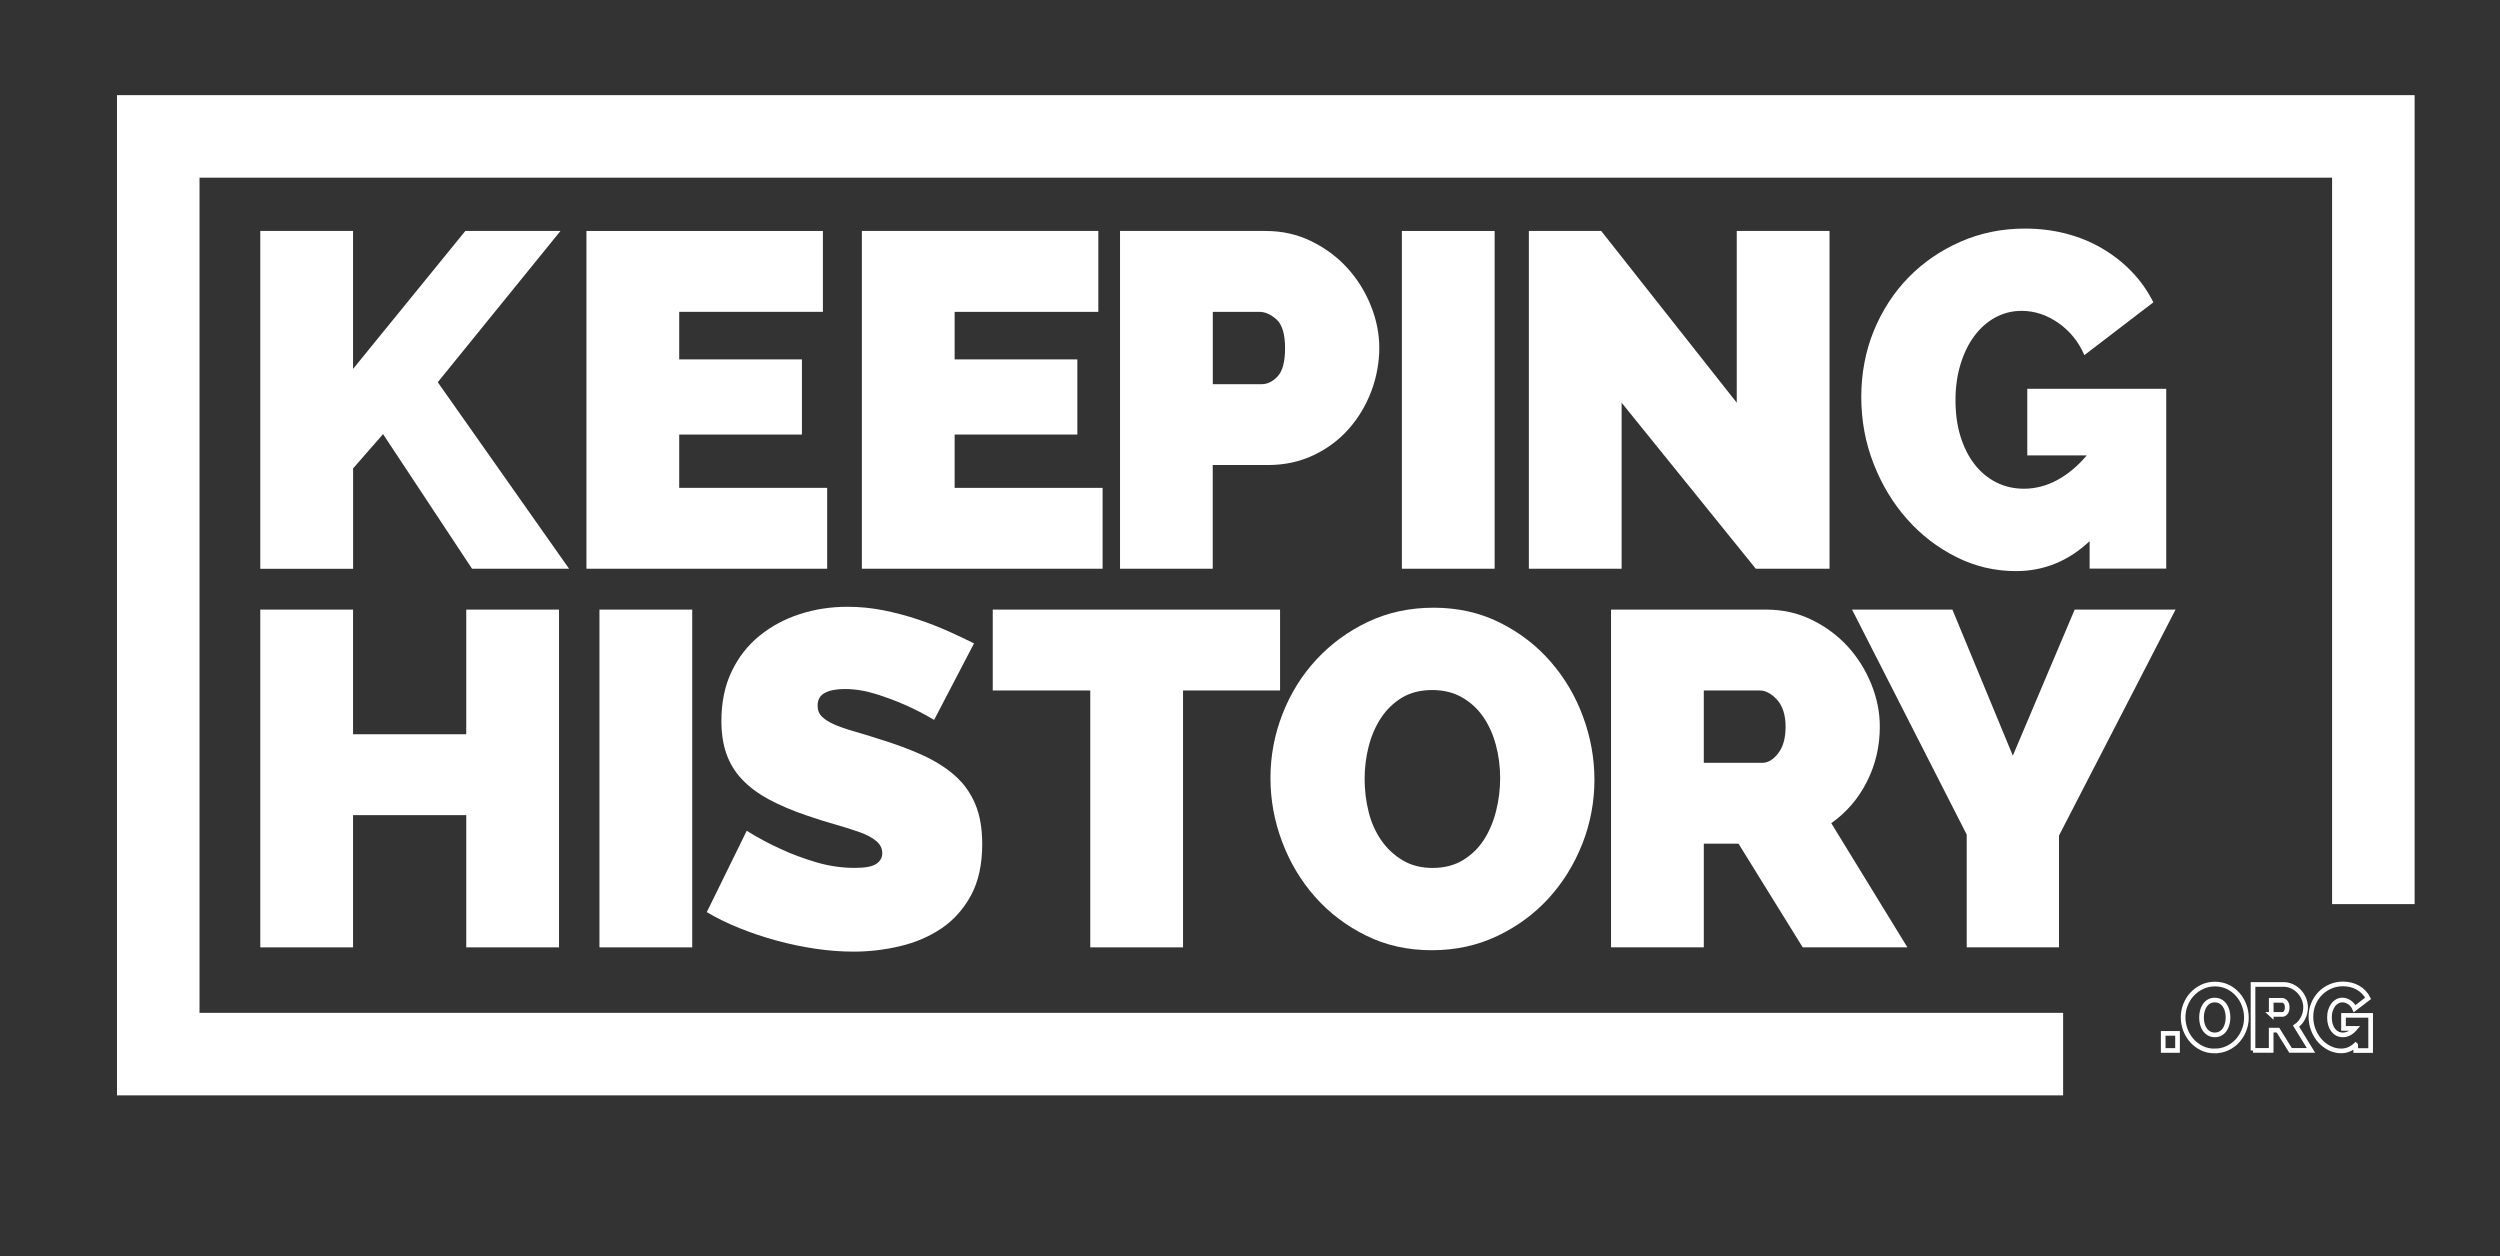 <?xml version="1.0" encoding="UTF-8"?><svg id="Layer_1" xmlns="http://www.w3.org/2000/svg" viewBox="0 0 515.01 258.83"><rect x="0" y="0" width="515.01" height="258.83" fill="#333333" stroke="none"/><defs><style>.cls-1{fill:#fff;}.cls-2{fill:none;stroke:#fff;stroke-miterlimit:10;stroke-width:.96px;}</style></defs><g><g><g><path class="cls-1" d="M53.62,117.16V47.58h19.11v28.42l23.13-28.42h19.6l-25.28,31.16,27.05,38.42h-19.99l-18.33-27.73-6.17,7.06v20.68h-19.11Z"/><path class="cls-1" d="M170.4,100.5v16.66h-49.59V47.58h48.71v16.66h-29.6v9.8h25.28v15.48h-25.28v10.98h30.48Z"/><path class="cls-1" d="M227.14,100.5v16.66h-49.59V47.58h48.71v16.66h-29.6v9.8h25.28v15.48h-25.28v10.98h30.48Z"/><path class="cls-1" d="M230.73,117.16V47.58h29.99c3.4,0,6.53,.7,9.41,2.11,2.87,1.41,5.34,3.23,7.4,5.49s3.68,4.84,4.85,7.74c1.18,2.91,1.76,5.83,1.76,8.77s-.56,6.06-1.67,8.97c-1.11,2.91-2.66,5.49-4.66,7.74-1.99,2.25-4.41,4.05-7.25,5.39-2.84,1.34-5.96,2.01-9.36,2.01h-11.37v21.36h-19.11Zm19.11-38.02h10.09c1.18,0,2.27-.54,3.28-1.62,1.01-1.08,1.52-3.02,1.52-5.83s-.59-4.83-1.76-5.88c-1.18-1.04-2.35-1.57-3.53-1.57h-9.6v14.9Z"/><path class="cls-1" d="M288.79,117.16V47.58h19.11V117.16h-19.11Z"/><path class="cls-1" d="M334.06,82.96v34.2h-19.11V47.58h14.9l27.93,35.38V47.58h19.11V117.16h-15.19l-27.64-34.2Z"/><path class="cls-1" d="M430.47,111.48c-4.38,4.12-9.44,6.17-15.19,6.17-4.31,0-8.4-.96-12.25-2.89-3.86-1.93-7.24-4.52-10.14-7.79-2.91-3.27-5.21-7.07-6.91-11.42-1.7-4.34-2.55-8.93-2.55-13.77s.87-9.46,2.6-13.67c1.73-4.21,4.12-7.87,7.15-10.98,3.04-3.1,6.62-5.55,10.73-7.35,4.12-1.8,8.53-2.69,13.23-2.69,2.94,0,5.75,.34,8.43,1.03,2.68,.69,5.16,1.7,7.45,3.04,2.29,1.34,4.33,2.94,6.12,4.8,1.8,1.86,3.28,3.97,4.46,6.32l-14.21,10.88c-1.18-2.74-2.96-4.95-5.34-6.62-2.39-1.67-4.92-2.5-7.59-2.5-1.96,0-3.77,.46-5.44,1.37-1.67,.92-3.1,2.19-4.31,3.82-1.21,1.63-2.16,3.58-2.84,5.83-.69,2.25-1.03,4.72-1.03,7.4s.34,5.23,1.03,7.45c.69,2.22,1.65,4.13,2.89,5.73,1.24,1.6,2.73,2.84,4.46,3.72,1.73,.88,3.64,1.32,5.73,1.32,2.35,0,4.62-.59,6.81-1.76,2.19-1.18,4.23-2.87,6.12-5.1h-12.25v-13.72h28.62v37.04h-15.78v-5.68Z"/></g><g><path class="cls-1" d="M115.16,125.58v69.58h-19.11v-27.24h-23.32v27.24h-19.11V125.58h19.11v25.68h23.32v-25.68h19.11Z"/><path class="cls-1" d="M123.49,195.16V125.58h19.11v69.58h-19.11Z"/><path class="cls-1" d="M192.45,148.32c-1.96-1.18-3.99-2.22-6.08-3.14-1.76-.78-3.74-1.52-5.93-2.21-2.19-.69-4.33-1.03-6.42-1.03-1.7,0-3.05,.26-4.07,.78-1.01,.52-1.52,1.41-1.52,2.65,0,.92,.29,1.67,.88,2.25s1.44,1.13,2.55,1.62c1.11,.49,2.47,.96,4.07,1.42,1.6,.46,3.41,1.01,5.44,1.67,3.2,.98,6.09,2.06,8.67,3.23,2.58,1.18,4.79,2.56,6.62,4.17,1.83,1.6,3.23,3.54,4.21,5.83,.98,2.29,1.47,5.06,1.47,8.33,0,4.18-.77,7.69-2.3,10.54-1.54,2.84-3.56,5.11-6.08,6.81-2.52,1.7-5.36,2.92-8.53,3.67-3.17,.75-6.35,1.13-9.55,1.13-2.55,0-5.16-.2-7.84-.59-2.68-.39-5.34-.95-7.99-1.67-2.65-.72-5.19-1.57-7.64-2.55s-4.72-2.09-6.81-3.33l8.23-16.76c2.29,1.44,4.67,2.71,7.15,3.82,2.09,.98,4.46,1.86,7.1,2.65s5.34,1.18,8.08,1.18c2.09,0,3.54-.28,4.36-.83,.82-.55,1.23-1.29,1.23-2.2,0-.98-.41-1.81-1.23-2.5-.82-.69-1.94-1.29-3.38-1.81-1.44-.52-3.09-1.04-4.95-1.57-1.86-.52-3.84-1.14-5.93-1.86-3.07-1.04-5.72-2.17-7.94-3.38-2.22-1.21-4.05-2.58-5.49-4.12-1.44-1.53-2.5-3.28-3.19-5.24-.69-1.96-1.03-4.21-1.03-6.76,0-3.85,.7-7.25,2.11-10.19,1.4-2.94,3.32-5.39,5.73-7.35,2.42-1.96,5.18-3.45,8.28-4.46,3.1-1.01,6.39-1.52,9.85-1.52,2.55,0,5.03,.25,7.45,.73,2.42,.49,4.75,1.11,7.01,1.86,2.25,.75,4.36,1.57,6.32,2.45,1.96,.88,3.72,1.72,5.29,2.5l-8.23,15.78Z"/><path class="cls-1" d="M263.7,142.24h-19.99v52.92h-19.11v-52.92h-20.09v-16.66h59.19v16.66Z"/><path class="cls-1" d="M294.94,195.75c-4.97,0-9.49-1.01-13.57-3.04-4.08-2.02-7.58-4.69-10.49-7.99-2.91-3.3-5.16-7.07-6.76-11.32-1.6-4.25-2.4-8.62-2.4-13.13s.83-8.98,2.5-13.23c1.67-4.25,4-7.99,7.01-11.22,3-3.23,6.55-5.81,10.63-7.74,4.08-1.93,8.57-2.89,13.48-2.89s9.49,1.01,13.57,3.04c4.08,2.03,7.58,4.7,10.49,8.04,2.91,3.33,5.15,7.12,6.71,11.37,1.57,4.25,2.35,8.59,2.35,13.03s-.83,8.97-2.5,13.18-3.97,7.94-6.91,11.17-6.47,5.83-10.58,7.79-8.62,2.94-13.52,2.94Zm-13.82-35.28c0,2.35,.28,4.62,.83,6.81,.55,2.19,1.42,4.13,2.6,5.83,1.18,1.7,2.65,3.07,4.41,4.12,1.76,1.05,3.82,1.57,6.17,1.57s4.51-.54,6.27-1.62c1.76-1.08,3.2-2.48,4.31-4.21,1.11-1.73,1.94-3.71,2.5-5.93,.55-2.22,.83-4.47,.83-6.76s-.29-4.62-.88-6.81c-.59-2.19-1.46-4.12-2.6-5.78-1.14-1.67-2.6-3-4.36-4.02-1.76-1.01-3.82-1.52-6.17-1.52s-4.49,.52-6.22,1.57c-1.73,1.05-3.17,2.44-4.31,4.17-1.14,1.73-1.99,3.69-2.55,5.88-.56,2.19-.83,4.43-.83,6.71Z"/><path class="cls-1" d="M331.88,195.16V125.58h31.95c3.4,0,6.53,.7,9.41,2.11,2.87,1.41,5.34,3.23,7.4,5.49,2.06,2.25,3.67,4.84,4.85,7.74,1.18,2.91,1.76,5.83,1.76,8.77,0,4.05-.88,7.82-2.65,11.32-1.76,3.5-4.21,6.35-7.35,8.57l15.68,25.58h-21.56l-13.23-21.36h-7.15v21.36h-19.11Zm19.11-38.02h12.05c1.18,0,2.27-.65,3.28-1.96,1.01-1.31,1.52-3.14,1.52-5.49s-.59-4.26-1.76-5.54c-1.18-1.27-2.35-1.91-3.53-1.91h-11.56v14.9Z"/><path class="cls-1" d="M402.2,125.58l12.45,30.09,12.74-30.09h20.78l-24.01,46.55v23.03h-19.01v-23.23l-23.62-46.35h20.68Z"/></g></g><polygon class="cls-1" points="425.01 208.65 41.1 208.65 41.1 36.6 480.42 36.6 480.42 186.25 497.42 186.25 497.42 19.6 24.1 19.6 24.1 225.65 425.01 225.65 425.01 208.65"/></g><g><path class="cls-2" d="M445.63,216.4v-3.52h2.95v3.52h-2.95Z"/><path class="cls-2" d="M456.22,216.51c-.97,0-1.86-.2-2.65-.59-.8-.4-1.48-.92-2.05-1.56-.57-.64-1.01-1.38-1.32-2.21-.31-.83-.47-1.69-.47-2.57s.16-1.76,.49-2.59c.33-.83,.78-1.56,1.37-2.19,.59-.63,1.28-1.14,2.08-1.51,.8-.38,1.68-.57,2.63-.57s1.85,.2,2.65,.59,1.48,.92,2.05,1.57c.57,.65,1.01,1.39,1.31,2.22,.31,.83,.46,1.68,.46,2.55s-.16,1.75-.49,2.58c-.33,.82-.78,1.55-1.35,2.18s-1.26,1.14-2.07,1.52c-.8,.38-1.69,.57-2.64,.57Zm-2.7-6.9c0,.46,.05,.9,.16,1.33,.11,.43,.28,.81,.51,1.14,.23,.33,.52,.6,.86,.8,.34,.2,.75,.31,1.21,.31s.88-.11,1.23-.32c.34-.21,.63-.49,.84-.82,.22-.34,.38-.72,.49-1.16,.11-.43,.16-.87,.16-1.32s-.06-.9-.17-1.33c-.11-.43-.28-.8-.51-1.13s-.51-.59-.85-.79c-.34-.2-.75-.3-1.21-.3s-.88,.1-1.22,.31-.62,.48-.84,.81c-.22,.34-.39,.72-.5,1.15-.11,.43-.16,.87-.16,1.31Z"/><path class="cls-2" d="M464.13,216.4v-13.6h6.25c.66,0,1.28,.14,1.84,.41,.56,.27,1.04,.63,1.45,1.07,.4,.44,.72,.95,.95,1.51s.34,1.14,.34,1.71c0,.79-.17,1.53-.52,2.21-.34,.68-.82,1.24-1.44,1.68l3.07,5h-4.21l-2.59-4.18h-1.4v4.18h-3.74Zm3.74-7.43h2.36c.23,0,.44-.13,.64-.38,.2-.26,.3-.61,.3-1.07s-.11-.83-.34-1.08c-.23-.25-.46-.37-.69-.37h-2.26v2.91Z"/><path class="cls-2" d="M485.26,215.28c-.86,.8-1.85,1.21-2.97,1.21-.84,0-1.64-.19-2.4-.57-.75-.38-1.41-.88-1.98-1.52s-1.02-1.38-1.35-2.23c-.33-.85-.5-1.75-.5-2.69s.17-1.85,.51-2.67c.34-.82,.8-1.54,1.4-2.15s1.29-1.09,2.1-1.44c.8-.35,1.67-.53,2.59-.53,.57,0,1.12,.07,1.65,.2s1.01,.33,1.46,.59c.45,.26,.85,.57,1.2,.94,.35,.36,.64,.78,.87,1.24l-2.78,2.13c-.23-.54-.58-.97-1.04-1.29-.47-.33-.96-.49-1.48-.49-.38,0-.74,.09-1.06,.27s-.61,.43-.84,.75-.42,.7-.56,1.14-.2,.92-.2,1.45,.07,1.02,.2,1.46c.13,.43,.32,.81,.56,1.12,.24,.31,.53,.56,.87,.73s.71,.26,1.12,.26c.46,0,.9-.11,1.33-.34,.43-.23,.83-.56,1.2-1h-2.39v-2.68h5.59v7.24h-3.08v-1.11Z"/></g></svg>

